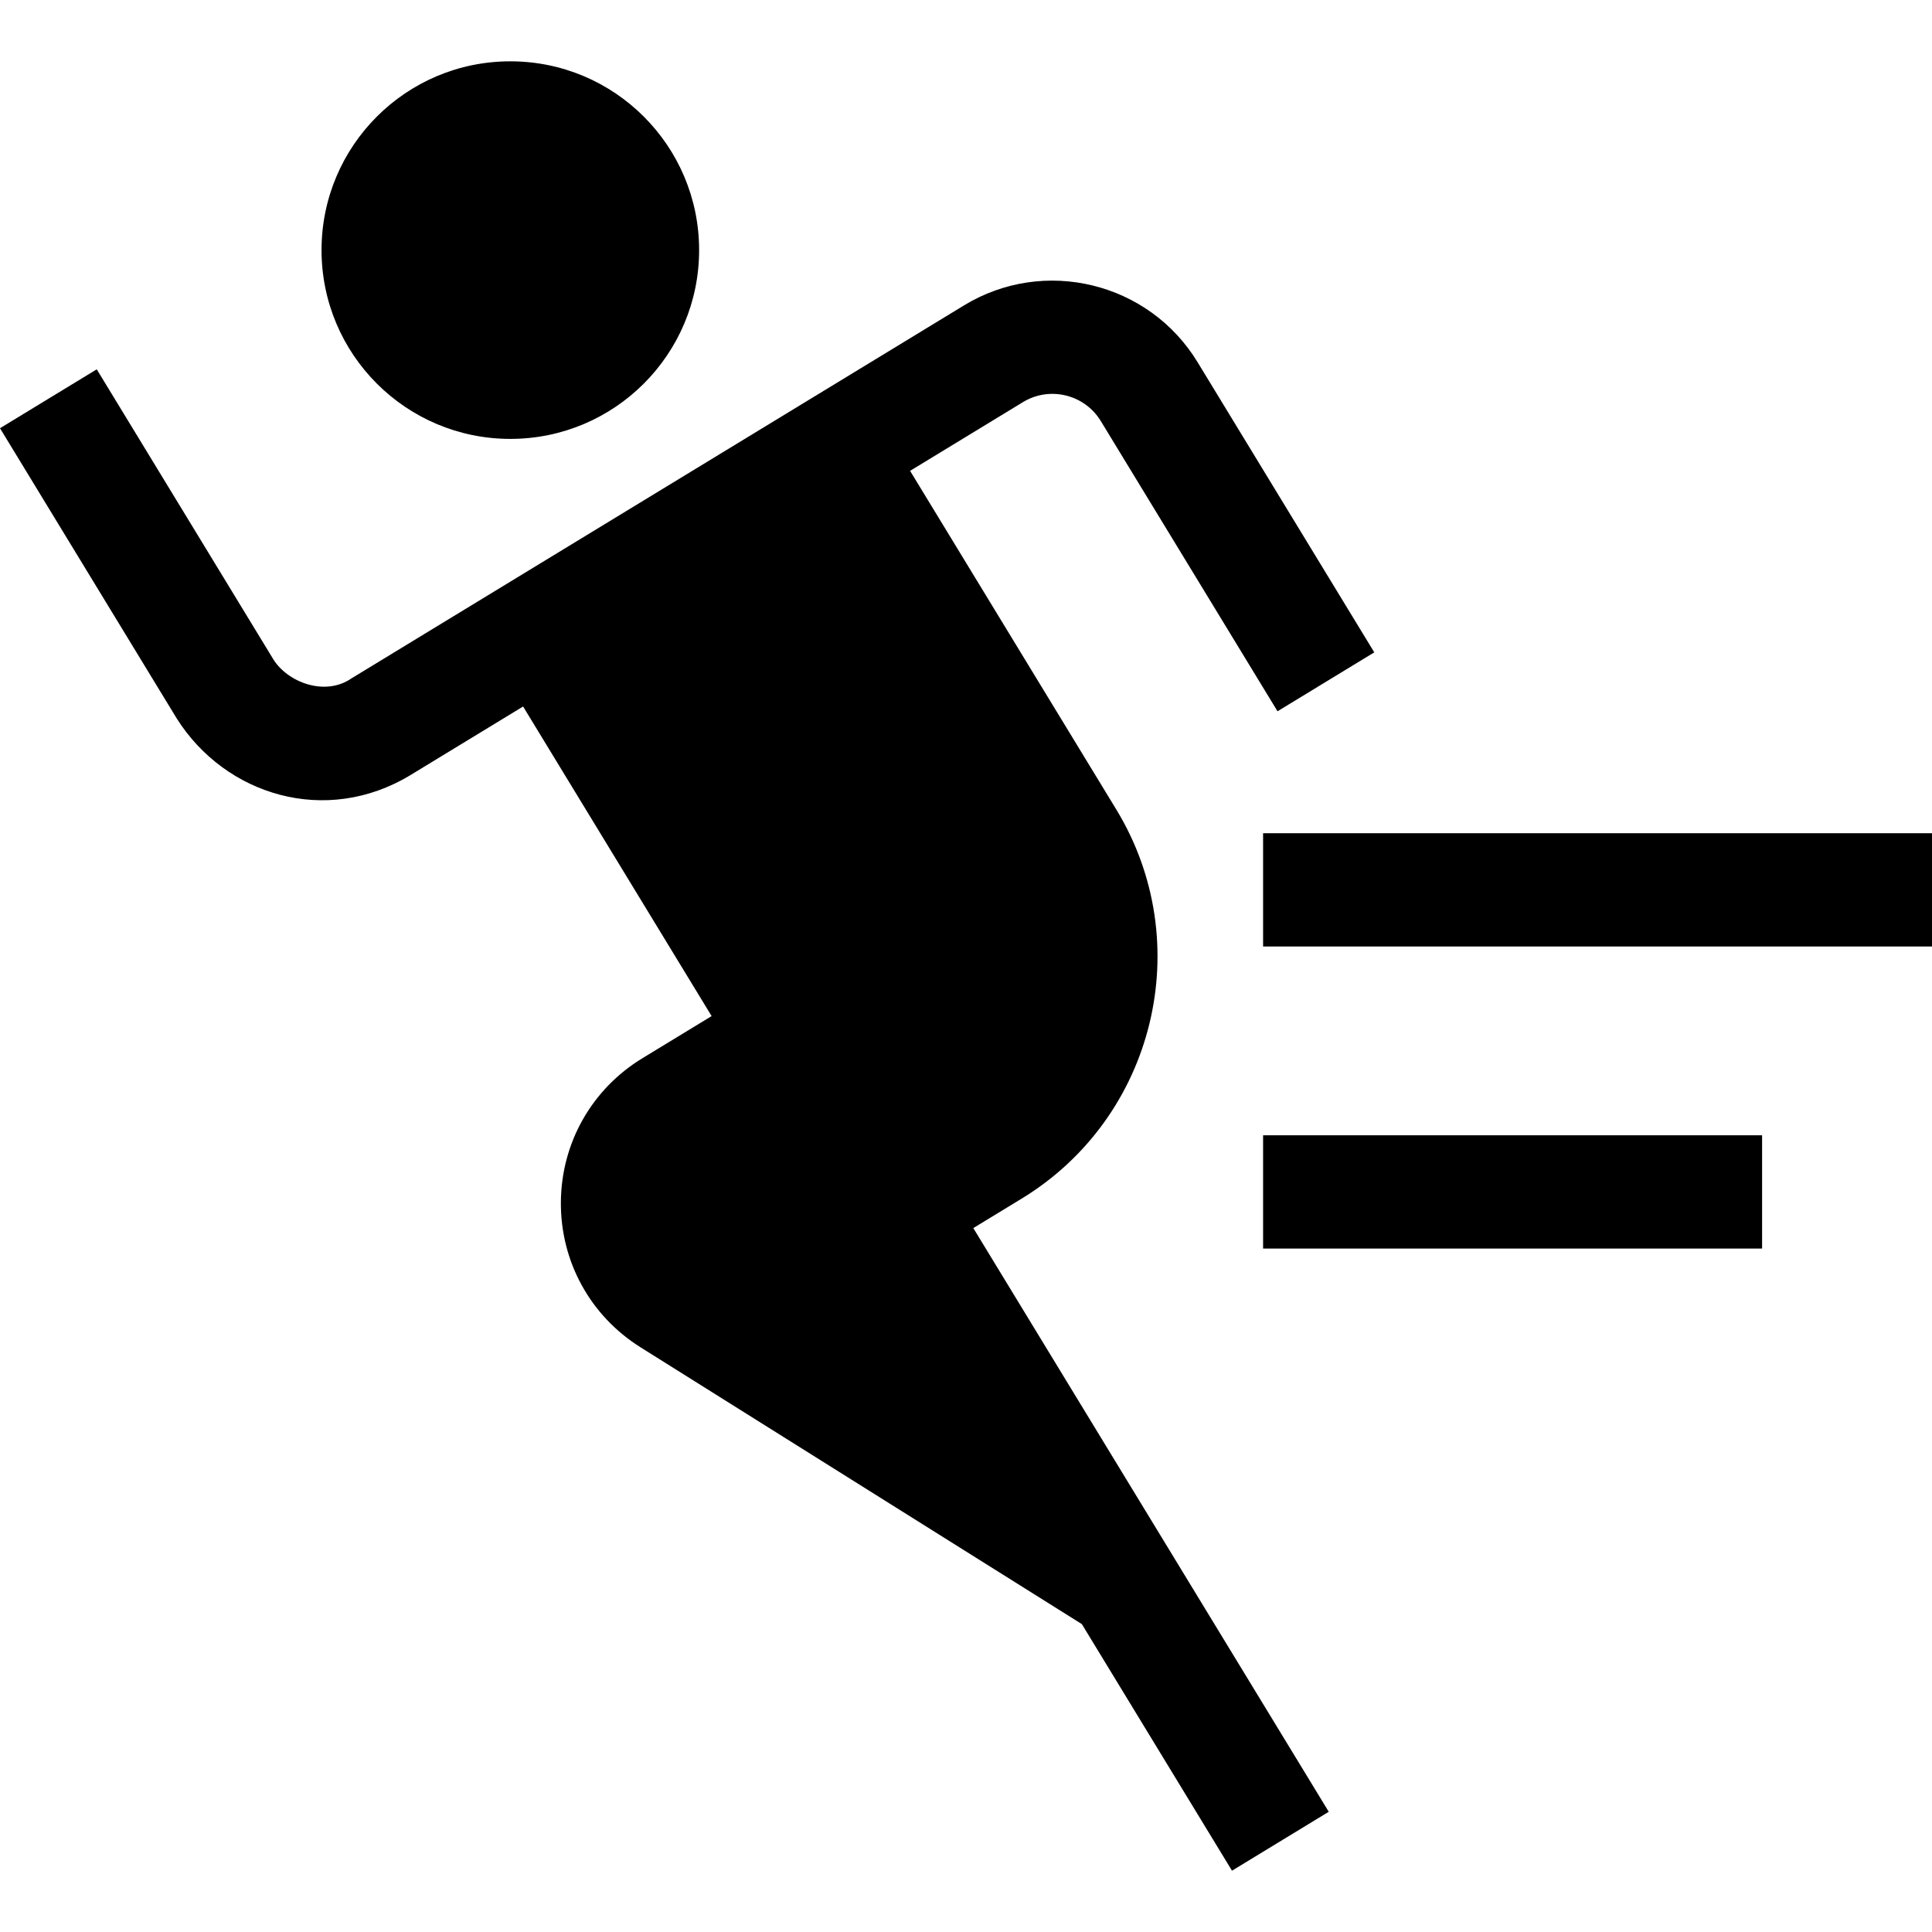 <?xml version="1.0" encoding="iso-8859-1"?>
<!-- Generator: Adobe Illustrator 19.0.0, SVG Export Plug-In . SVG Version: 6.00 Build 0)  -->
<svg version="1.1" id="Capa_1" xmlns="http://www.w3.org/2000/svg" xmlns:xlink="http://www.w3.org/1999/xlink" x="0px" y="0px"
	 viewBox="0 0 512.003 512.003" style="enable-background:new 0 0 512.003 512.003;" xml:space="preserve">
<g>
	<g>
		<rect x="334.735" y="220.816" width="177.268" height="30.018"/>
	</g>
</g>
<g>
	<g>
		<rect x="334.735" y="300.865" width="132.241" height="30.018"/>
	</g>
</g>
<g>
	<g>
		<path d="M270.758,317.646c35.344-21.521,46.589-67.784,25.067-103.128l-54.642-89.737l29.912-18.214
			c7.069-4.304,16.321-2.055,20.626,5.013l46.837,76.917l25.639-15.613l-46.837-76.917c-12.913-21.206-40.671-27.953-61.877-15.04
			L93.101,179.804c-7.018,4.821-16.858,0.985-20.626-5.013L25.639,97.874L0,113.486l46.837,76.917
			c12.897,20.404,39.538,28.534,61.877,15.04l29.912-18.214l49.96,82.045l-18.339,11.167c-13.426,8.176-21.504,22.441-21.608,38.16
			c-0.104,15.719,7.785,30.09,21.101,38.444l116.964,73.363l39.79,65.344l25.639-15.613l-94.195-154.688L270.758,317.646z"/>
	</g>
</g>
<g>
	<g>
		<circle cx="135.243" cy="66.282" r="50.031"/>
	</g>
</g>
<g>
</g>
<g>
</g>
<g>
</g>
<g>
</g>
<g>
</g>
<g>
</g>
<g>
</g>
<g>
</g>
<g>
</g>
<g>
</g>
<g>
</g>
<g>
</g>
<g>
</g>
<g>
</g>
<g>
</g>
</svg>
